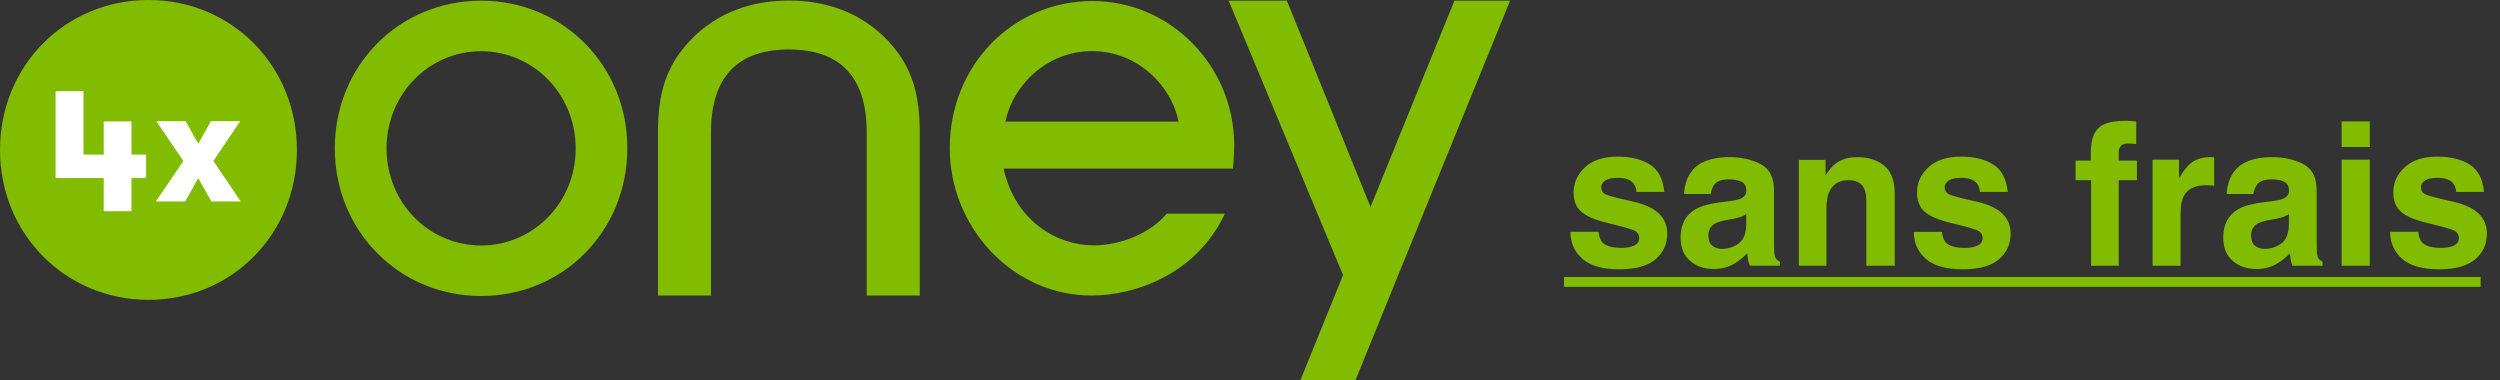 <svg height="63" viewBox="0 0 414 63" width="414" xmlns="http://www.w3.org/2000/svg"><rect x="0" y="0" width="414" height="63" fill="#333333" stroke="none"/><g fill="none"><path d="m79.684.115c-13.603 0-24.24 10.731-24.24 24.442s10.656 24.462 24.24 24.462c13.565 0 24.202-10.75 24.202-24.462.019-13.712-10.637-24.442-24.202-24.442m0 40.538c-8.648 0-15.669-7.058-15.669-16.077 0-9.019 7.041-16.096 15.669-16.096 8.59 0 15.65 7.077 15.65 16.096.019 9-7.06 16.077-15.65 16.077m170.389-40.538-18.52 45.423-4.573 11.25-2.525 6.212h-9.126l7.079-17.442-18.941-45.442h9.642l13.851 34.154 13.89-34.154zm-119.421 8.077c-8.552 0-12.914 4.615-12.914 13.731v27.019h-8.782v-27.654c.077-4.846.937-8.269 2.908-11.5 2.334-3.615 7.863-9.692 18.788-9.692 10.905 0 16.453 6.077 18.768 9.692 1.951 3.212 2.832 6.654 2.889 11.5v27.654h-8.782v-27.019c0-9.115-4.324-13.731-12.876-13.731m35.853 11.942c1.167-5.904 6.792-11.673 14.349-11.673 7.538 0 13.163 5.769 14.311 11.673zm37.881 3.788c-.077-13.096-10.599-23.75-23.475-23.75-13.239 0-23.628 10.692-23.628 24.346 0 6.404 2.449 12.481 6.83 17.135 4.477 4.692 10.369 7.288 16.626 7.288 7.155 0 17.2-3.462 21.963-13.25.096-.212.115-.308.115-.308h-9.604l-.057.058c-2.583 3.096-7.442 5.192-12.072 5.192-5.893 0-12.952-3.904-14.885-12.712h37.977c.115-.923.21-2.75.21-4" fill="#81bc00"/><path d="m24.604 0c-13.794 0-24.604 10.885-24.604 24.827 0 13.904 10.81 24.827 24.604 24.827 13.775 0 24.565-10.904 24.565-24.827 0-13.942-10.81-24.827-24.565-24.827" fill="#81bc00"/><path d="m39.871 33.365h-4.86l-2.181-3.865-2.162 3.865h-4.86l4.553-6.712-4.477-6.596h4.86l2.085 3.75 2.105-3.75h4.86l-4.458 6.596z" fill="#fff"/><path d="m7.968 14.389h-7.968v-14.389h4.613v10.501h3.355v-5.487h4.595v5.487h2.425v3.888h-2.425v5.487h-4.595z" fill="#fff" transform="translate(9.208 15.099)"/><g fill="#81bc00" transform="translate(259 20.007)"><path d="m9.152 24.589c2.707 0 4.708-.551 6.002-1.652 1.294-1.101 1.942-2.522 1.942-4.262 0-1.321-.451-2.422-1.354-3.303-.913-.87-2.283-1.52-4.109-1.95-2.739-.602-4.334-1.026-4.786-1.273-.451-.236-.677-.618-.677-1.144 0-.419.212-.784.636-1.096.424-.312 1.136-.467 2.135-.467 1.214 0 2.073.312 2.578.935.269.344.435.811.5 1.402h4.592c-.204-2.148-.996-3.66-2.377-4.536s-3.166-1.313-5.358-1.313c-2.31 0-4.101.583-5.374 1.748-1.273 1.166-1.909 2.559-1.909 4.181 0 1.375.408 2.428 1.225 3.158.816.741 2.218 1.359 4.206 1.853 2.761.655 4.356 1.117 4.786 1.386.43.269.645.661.645 1.176 0 .537-.266.94-.798 1.208s-1.249.403-2.151.403c-1.536 0-2.589-.306-3.158-.918-.322-.344-.532-.924-.628-1.74h-4.657c0 1.805.658 3.29 1.974 4.455 1.316 1.166 3.354 1.748 6.115 1.748zm15.646-.048c1.246 0 2.363-.285 3.352-.854.827-.483 1.558-1.069 2.191-1.756.032.397.075.752.129 1.063.054.312.15.645.29.999h4.995v-.677c-.301-.14-.526-.317-.677-.532-.15-.215-.242-.623-.274-1.225-.021-.795-.032-1.472-.032-2.03v-8.057c0-2.116-.747-3.556-2.24-4.318-1.493-.763-3.201-1.144-5.124-1.144-2.954 0-5.038.773-6.252 2.32-.763.988-1.192 2.25-1.289 3.787h4.431c.107-.677.322-1.214.645-1.611.451-.537 1.219-.806 2.304-.806.967 0 1.7.137 2.199.411s.749.771.749 1.49c0 .591-.328 1.026-.983 1.305-.365.161-.972.295-1.821.403l-1.563.193c-1.772.226-3.115.602-4.028 1.128-1.665.967-2.498 2.53-2.498 4.689 0 1.665.518 2.951 1.555 3.859 1.037.908 2.35 1.362 3.94 1.362zm1.354-3.335c-.623 0-1.152-.175-1.587-.524s-.653-.916-.653-1.7c0-.881.354-1.531 1.063-1.95.419-.247 1.112-.457 2.079-.628l1.031-.193c.516-.097.921-.201 1.217-.314.295-.113.588-.26.878-.443v1.708c-.032 1.536-.465 2.594-1.297 3.174-.833.58-1.743.87-2.731.87zm17.306 2.788v-9.507c0-1.085.15-1.977.451-2.675.58-1.321 1.649-1.982 3.207-1.982 1.268 0 2.127.451 2.578 1.354.247.494.371 1.203.371 2.127v10.683h4.705v-11.827c0-2.202-.577-3.779-1.732-4.729-1.155-.951-2.64-1.426-4.455-1.426-1.45 0-2.648.354-3.593 1.063-.526.397-1.085 1.047-1.676 1.95v-2.562h-4.431v17.531zm22.559.596c2.707 0 4.708-.551 6.002-1.652 1.294-1.101 1.942-2.522 1.942-4.262 0-1.321-.451-2.422-1.354-3.303-.913-.87-2.283-1.52-4.109-1.95-2.739-.602-4.334-1.026-4.786-1.273-.451-.236-.677-.618-.677-1.144 0-.419.212-.784.636-1.096.424-.312 1.136-.467 2.135-.467 1.214 0 2.073.312 2.578.935.269.344.435.811.5 1.402h4.592c-.204-2.148-.996-3.66-2.377-4.536s-3.166-1.313-5.358-1.313c-2.31 0-4.101.583-5.374 1.748-1.273 1.166-1.909 2.559-1.909 4.181 0 1.375.408 2.428 1.225 3.158.816.741 2.218 1.359 4.206 1.853 2.761.655 4.356 1.117 4.786 1.386.43.269.645.661.645 1.176 0 .537-.266.94-.798 1.208s-1.249.403-2.151.403c-1.536 0-2.589-.306-3.158-.918-.322-.344-.532-.924-.628-1.74h-4.657c0 1.805.658 3.29 1.974 4.455 1.316 1.166 3.354 1.748 6.115 1.748zm25.846-.596v-14.164h3.013v-3.239h-3.013v-1.482c0-.344.115-.658.346-.943.231-.285.65-.419 1.257-.403s1.039.04 1.297.073v-3.738c-.408-.032-.73-.056-.967-.073-.236-.016-.5-.024-.79-.024-2.546 0-4.152.526-4.818 1.579-.634.709-.951 2.003-.951 3.883v1.128h-2.514v3.239h2.562v14.164zm10.232 0v-8.395c0-1.407.177-2.449.532-3.126.634-1.203 1.875-1.805 3.722-1.805.14 0 .322.005.548.016s.483.032.773.064v-4.705c-.204-.011-.336-.019-.395-.024-.059-.005-.132-.008-.218-.008-1.375 0-2.492.36-3.352 1.08-.526.43-1.144 1.23-1.853 2.401v-3.062h-4.383v17.563zm12.568.548c1.246 0 2.363-.285 3.352-.854.827-.483 1.558-1.069 2.191-1.756.032.397.075.752.129 1.063.054.312.15.645.29.999h4.995v-.677c-.301-.14-.526-.317-.677-.532-.15-.215-.242-.623-.274-1.225-.021-.795-.032-1.472-.032-2.03v-8.057c0-2.116-.747-3.556-2.24-4.318-1.493-.763-3.201-1.144-5.124-1.144-2.954 0-5.038.773-6.252 2.32-.763.988-1.192 2.25-1.289 3.787h4.431c.107-.677.322-1.214.645-1.611.451-.537 1.219-.806 2.304-.806.967 0 1.7.137 2.199.411s.749.771.749 1.49c0 .591-.328 1.026-.983 1.305-.365.161-.972.295-1.821.403l-1.563.193c-1.772.226-3.115.602-4.028 1.128-1.665.967-2.498 2.53-2.498 4.689 0 1.665.518 2.951 1.555 3.859 1.037.908 2.35 1.362 3.94 1.362zm1.354-3.335c-.623 0-1.152-.175-1.587-.524-.435-.349-.653-.916-.653-1.7 0-.881.354-1.531 1.063-1.95.419-.247 1.112-.457 2.079-.628l1.031-.193c.516-.097.921-.201 1.217-.314.295-.113.588-.26.878-.443v1.708c-.032 1.536-.465 2.594-1.297 3.174-.833.58-1.743.87-2.731.87zm17.418-16.871v-4.238h-4.657v4.238zm0 19.658v-17.563h-4.657v17.563zm11.457.596c2.707 0 4.708-.551 6.002-1.652 1.294-1.101 1.942-2.522 1.942-4.262 0-1.321-.451-2.422-1.354-3.303-.913-.87-2.283-1.52-4.109-1.95-2.739-.602-4.334-1.026-4.786-1.273-.451-.236-.677-.618-.677-1.144 0-.419.212-.784.636-1.096.424-.312 1.136-.467 2.135-.467 1.214 0 2.073.312 2.578.935.269.344.435.811.5 1.402h4.592c-.204-2.148-.996-3.66-2.377-4.536s-3.166-1.313-5.358-1.313c-2.31 0-4.101.583-5.374 1.748-1.273 1.166-1.909 2.559-1.909 4.181 0 1.375.408 2.428 1.225 3.158.816.741 2.218 1.359 4.206 1.853 2.761.655 4.356 1.117 4.786 1.386.43.269.645.661.645 1.176 0 .537-.266.94-.798 1.208-.532.269-1.249.403-2.151.403-1.536 0-2.589-.306-3.158-.918-.322-.344-.532-.924-.628-1.74h-4.657c0 1.805.658 3.29 1.974 4.455 1.316 1.166 3.354 1.748 6.115 1.748z"/><path d="m0 25.863v1.627h151.791v-1.627z"/></g></g></svg>